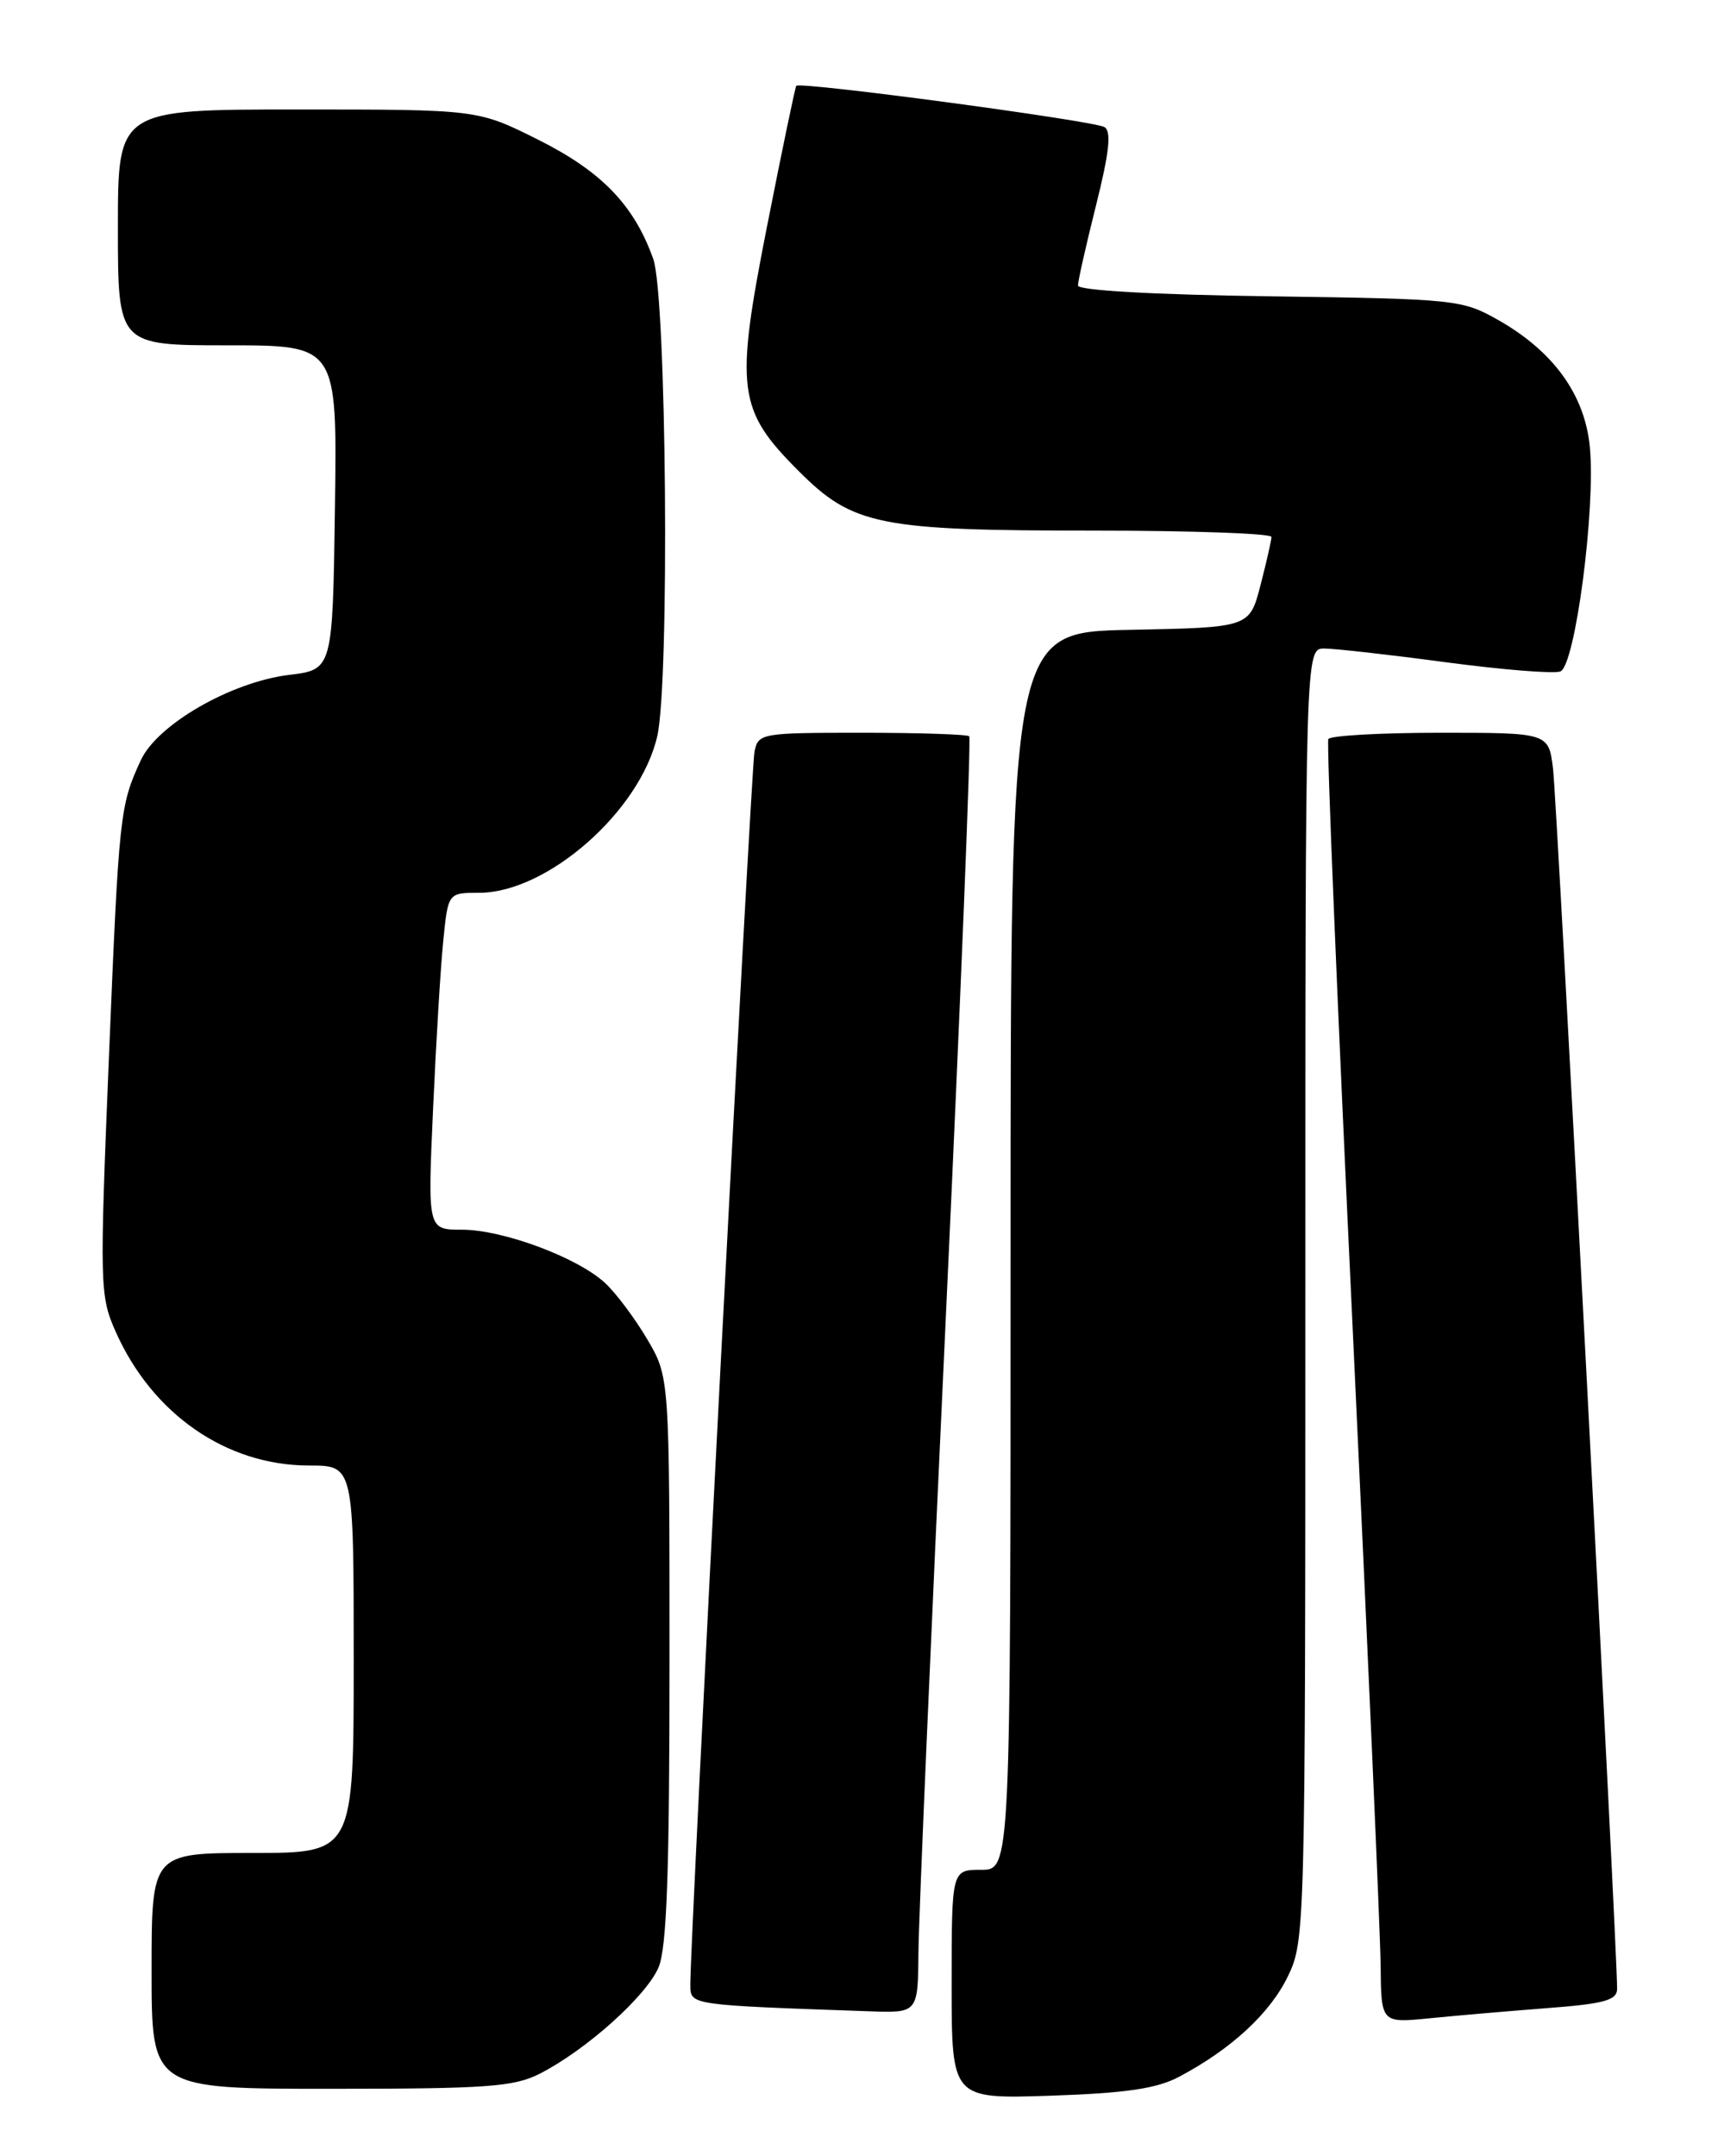 <?xml version="1.0" encoding="UTF-8" standalone="no"?>
<!DOCTYPE svg PUBLIC "-//W3C//DTD SVG 1.1//EN" "http://www.w3.org/Graphics/SVG/1.1/DTD/svg11.dtd" >
<svg xmlns="http://www.w3.org/2000/svg" xmlns:xlink="http://www.w3.org/1999/xlink" version="1.1" viewBox="0 0 204 256">
 <g >
 <path fill="currentColor"
d=" M 140.00 246.58 C 146.19 243.30 150.79 239.06 152.92 234.66 C 154.97 230.43 155.00 229.29 155.00 153.68 C 155.00 77.00 155.00 77.00 157.25 77.00 C 158.49 77.00 164.99 77.73 171.69 78.63 C 178.40 79.52 184.52 80.02 185.28 79.72 C 187.04 79.05 189.49 60.41 188.78 53.05 C 188.18 46.87 184.47 41.72 177.91 38.00 C 173.62 35.57 172.89 35.49 150.75 35.18 C 136.96 34.99 128.00 34.48 128.00 33.90 C 128.00 33.36 128.97 29.07 130.15 24.36 C 131.72 18.10 131.99 15.61 131.15 15.09 C 129.93 14.34 94.96 9.65 94.55 10.19 C 94.42 10.36 92.87 17.80 91.11 26.72 C 87.25 46.26 87.56 48.66 94.85 55.94 C 101.28 62.38 104.37 63.00 129.94 63.00 C 141.52 63.00 150.99 63.34 150.98 63.75 C 150.97 64.16 150.38 66.75 149.67 69.50 C 148.37 74.50 148.37 74.50 134.19 74.78 C 120.00 75.05 120.00 75.05 120.00 148.53 C 120.00 222.00 120.00 222.00 116.50 222.00 C 113.00 222.00 113.00 222.00 113.00 235.61 C 113.00 249.21 113.00 249.21 124.75 248.82 C 133.69 248.52 137.34 247.98 140.00 246.58 Z  M 64.11 246.20 C 69.60 243.40 76.76 236.98 78.20 233.58 C 79.18 231.26 79.50 222.26 79.50 197.00 C 79.50 163.50 79.50 163.50 76.85 159.00 C 75.39 156.53 73.14 153.52 71.85 152.33 C 68.58 149.30 59.72 146.00 54.85 146.00 C 50.78 146.00 50.78 146.00 51.42 131.75 C 51.77 123.91 52.31 114.91 52.63 111.75 C 53.20 106.00 53.20 106.00 56.89 106.00 C 64.97 106.00 75.98 96.34 78.04 87.43 C 79.53 81.00 79.15 35.18 77.57 30.75 C 75.29 24.34 71.43 20.35 63.87 16.57 C 56.73 13.00 56.73 13.00 35.37 13.00 C 14.00 13.00 14.00 13.00 14.00 27.00 C 14.00 41.00 14.00 41.00 27.02 41.00 C 40.04 41.00 40.04 41.00 39.77 60.25 C 39.50 79.50 39.50 79.50 34.33 80.13 C 27.44 80.97 18.69 86.01 16.72 90.26 C 14.23 95.66 14.13 96.54 12.93 125.60 C 11.82 152.68 11.85 153.86 13.73 158.10 C 18.08 167.90 26.89 174.00 36.70 174.00 C 42.00 174.00 42.00 174.00 42.00 197.00 C 42.00 220.00 42.00 220.00 30.00 220.00 C 18.00 220.00 18.00 220.00 18.00 234.00 C 18.00 248.00 18.00 248.00 39.29 248.00 C 57.82 248.00 61.03 247.77 64.11 246.20 Z  M 183.75 238.42 C 190.47 237.91 192.00 237.49 192.02 236.15 C 192.06 231.90 184.87 94.98 184.41 91.25 C 183.88 87.00 183.88 87.00 171.00 87.00 C 163.91 87.00 157.94 87.34 157.73 87.75 C 157.51 88.16 158.81 119.55 160.61 157.50 C 162.40 195.45 163.90 229.58 163.94 233.35 C 164.00 240.20 164.00 240.20 169.75 239.63 C 172.91 239.31 179.21 238.77 183.75 238.42 Z  M 109.06 231.75 C 109.09 227.76 110.56 193.75 112.32 156.17 C 114.07 118.59 115.32 87.65 115.09 87.42 C 114.86 87.19 109.13 87.00 102.35 87.00 C 90.38 87.00 90.03 87.06 89.59 89.25 C 89.17 91.36 81.91 230.91 81.97 235.71 C 82.00 238.07 81.85 238.05 103.25 238.80 C 109.00 239.00 109.00 239.00 109.06 231.75 Z "/>
</g>
</svg>